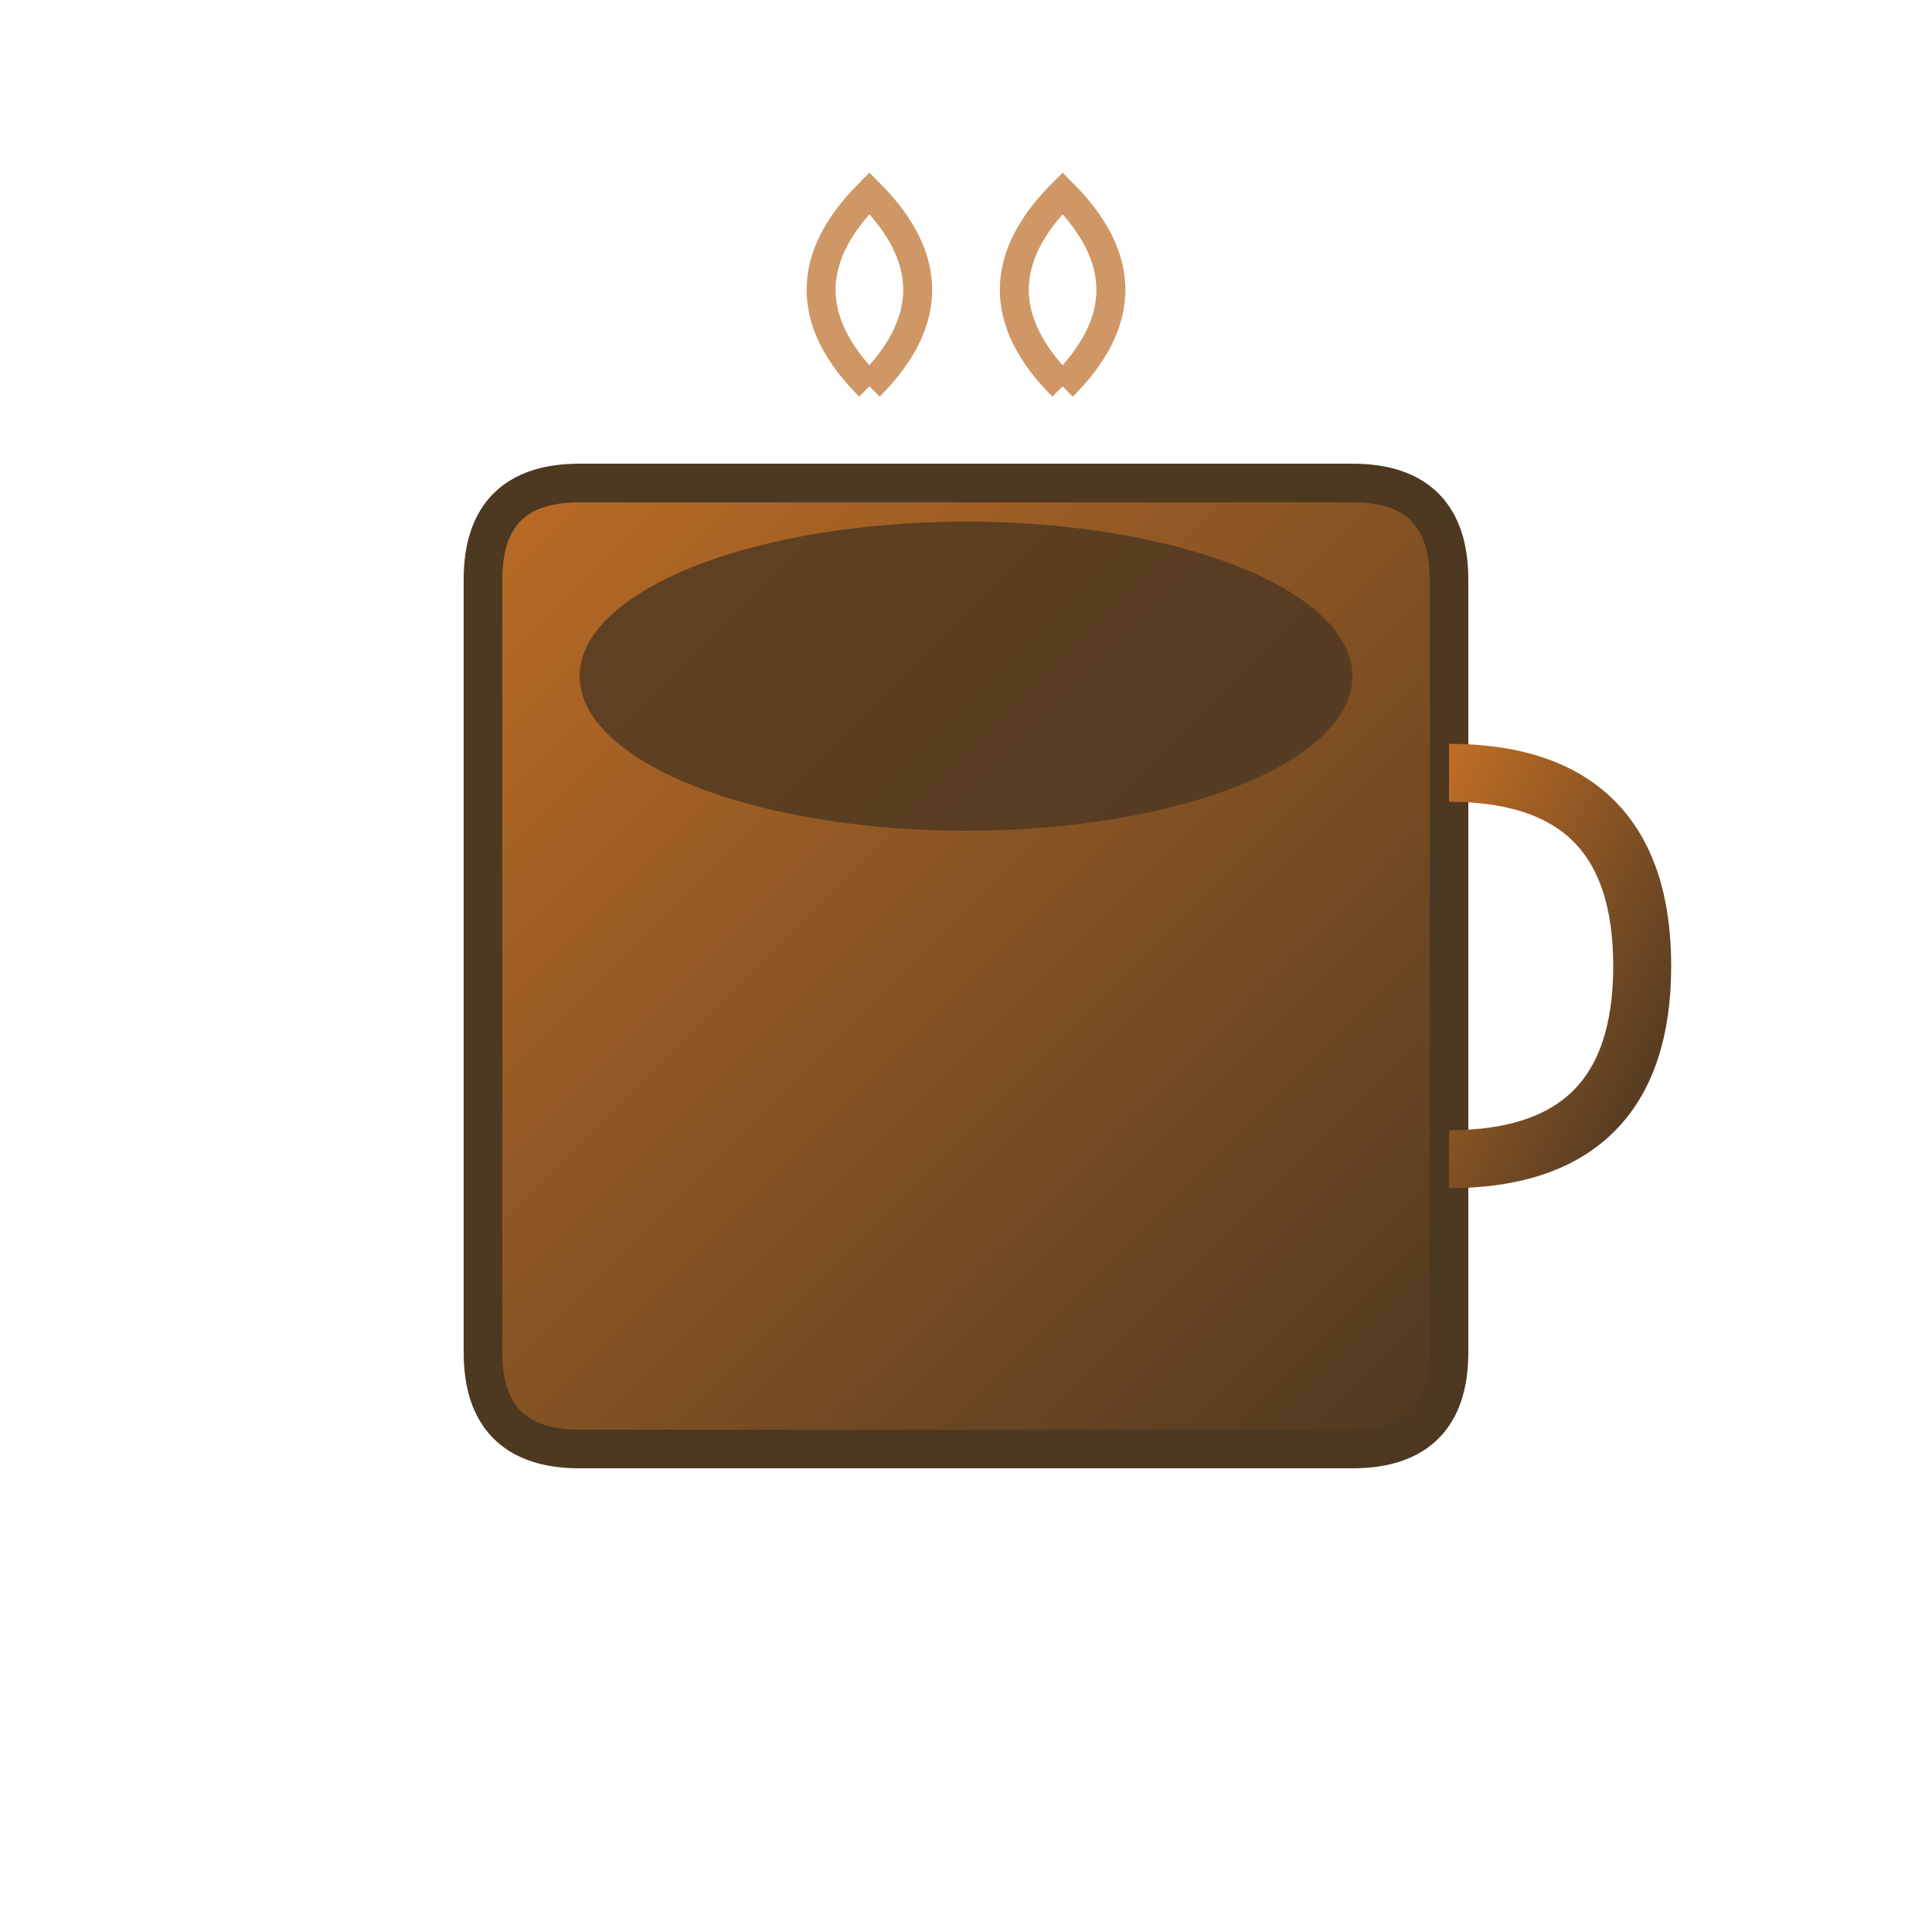 <svg xmlns="http://www.w3.org/2000/svg" viewBox="0 0 100 100">
  <defs>
    <linearGradient id="coffeeGradient" x1="0%" y1="0%" x2="100%" y2="100%">
      <stop offset="0%" style="stop-color:#bc6c25;stop-opacity:1" />
      <stop offset="100%" style="stop-color:#4d3822;stop-opacity:1" />
    </linearGradient>
  </defs>
  
  <!-- Coffee cup -->
  <path d="M25 30 L25 70 Q25 75 30 75 L70 75 Q75 75 75 70 L75 30 Q75 25 70 25 L30 25 Q25 25 25 30 Z" fill="url(#coffeeGradient)" stroke="#4d3822" stroke-width="2"/>
  
  <!-- Coffee cup handle -->
  <path d="M75 40 Q85 40 85 50 Q85 60 75 60" fill="none" stroke="url(#coffeeGradient)" stroke-width="3"/>
  
  <!-- Coffee steam -->
  <path d="M45 20 Q40 15 45 10 Q50 15 45 20" fill="none" stroke="#bc6c25" stroke-width="1.5" opacity="0.7"/>
  <path d="M55 20 Q50 15 55 10 Q60 15 55 20" fill="none" stroke="#bc6c25" stroke-width="1.5" opacity="0.7"/>
  
  <!-- Coffee liquid -->
  <ellipse cx="50" cy="35" rx="20" ry="8" fill="#4d3822" opacity="0.8"/>
</svg>
